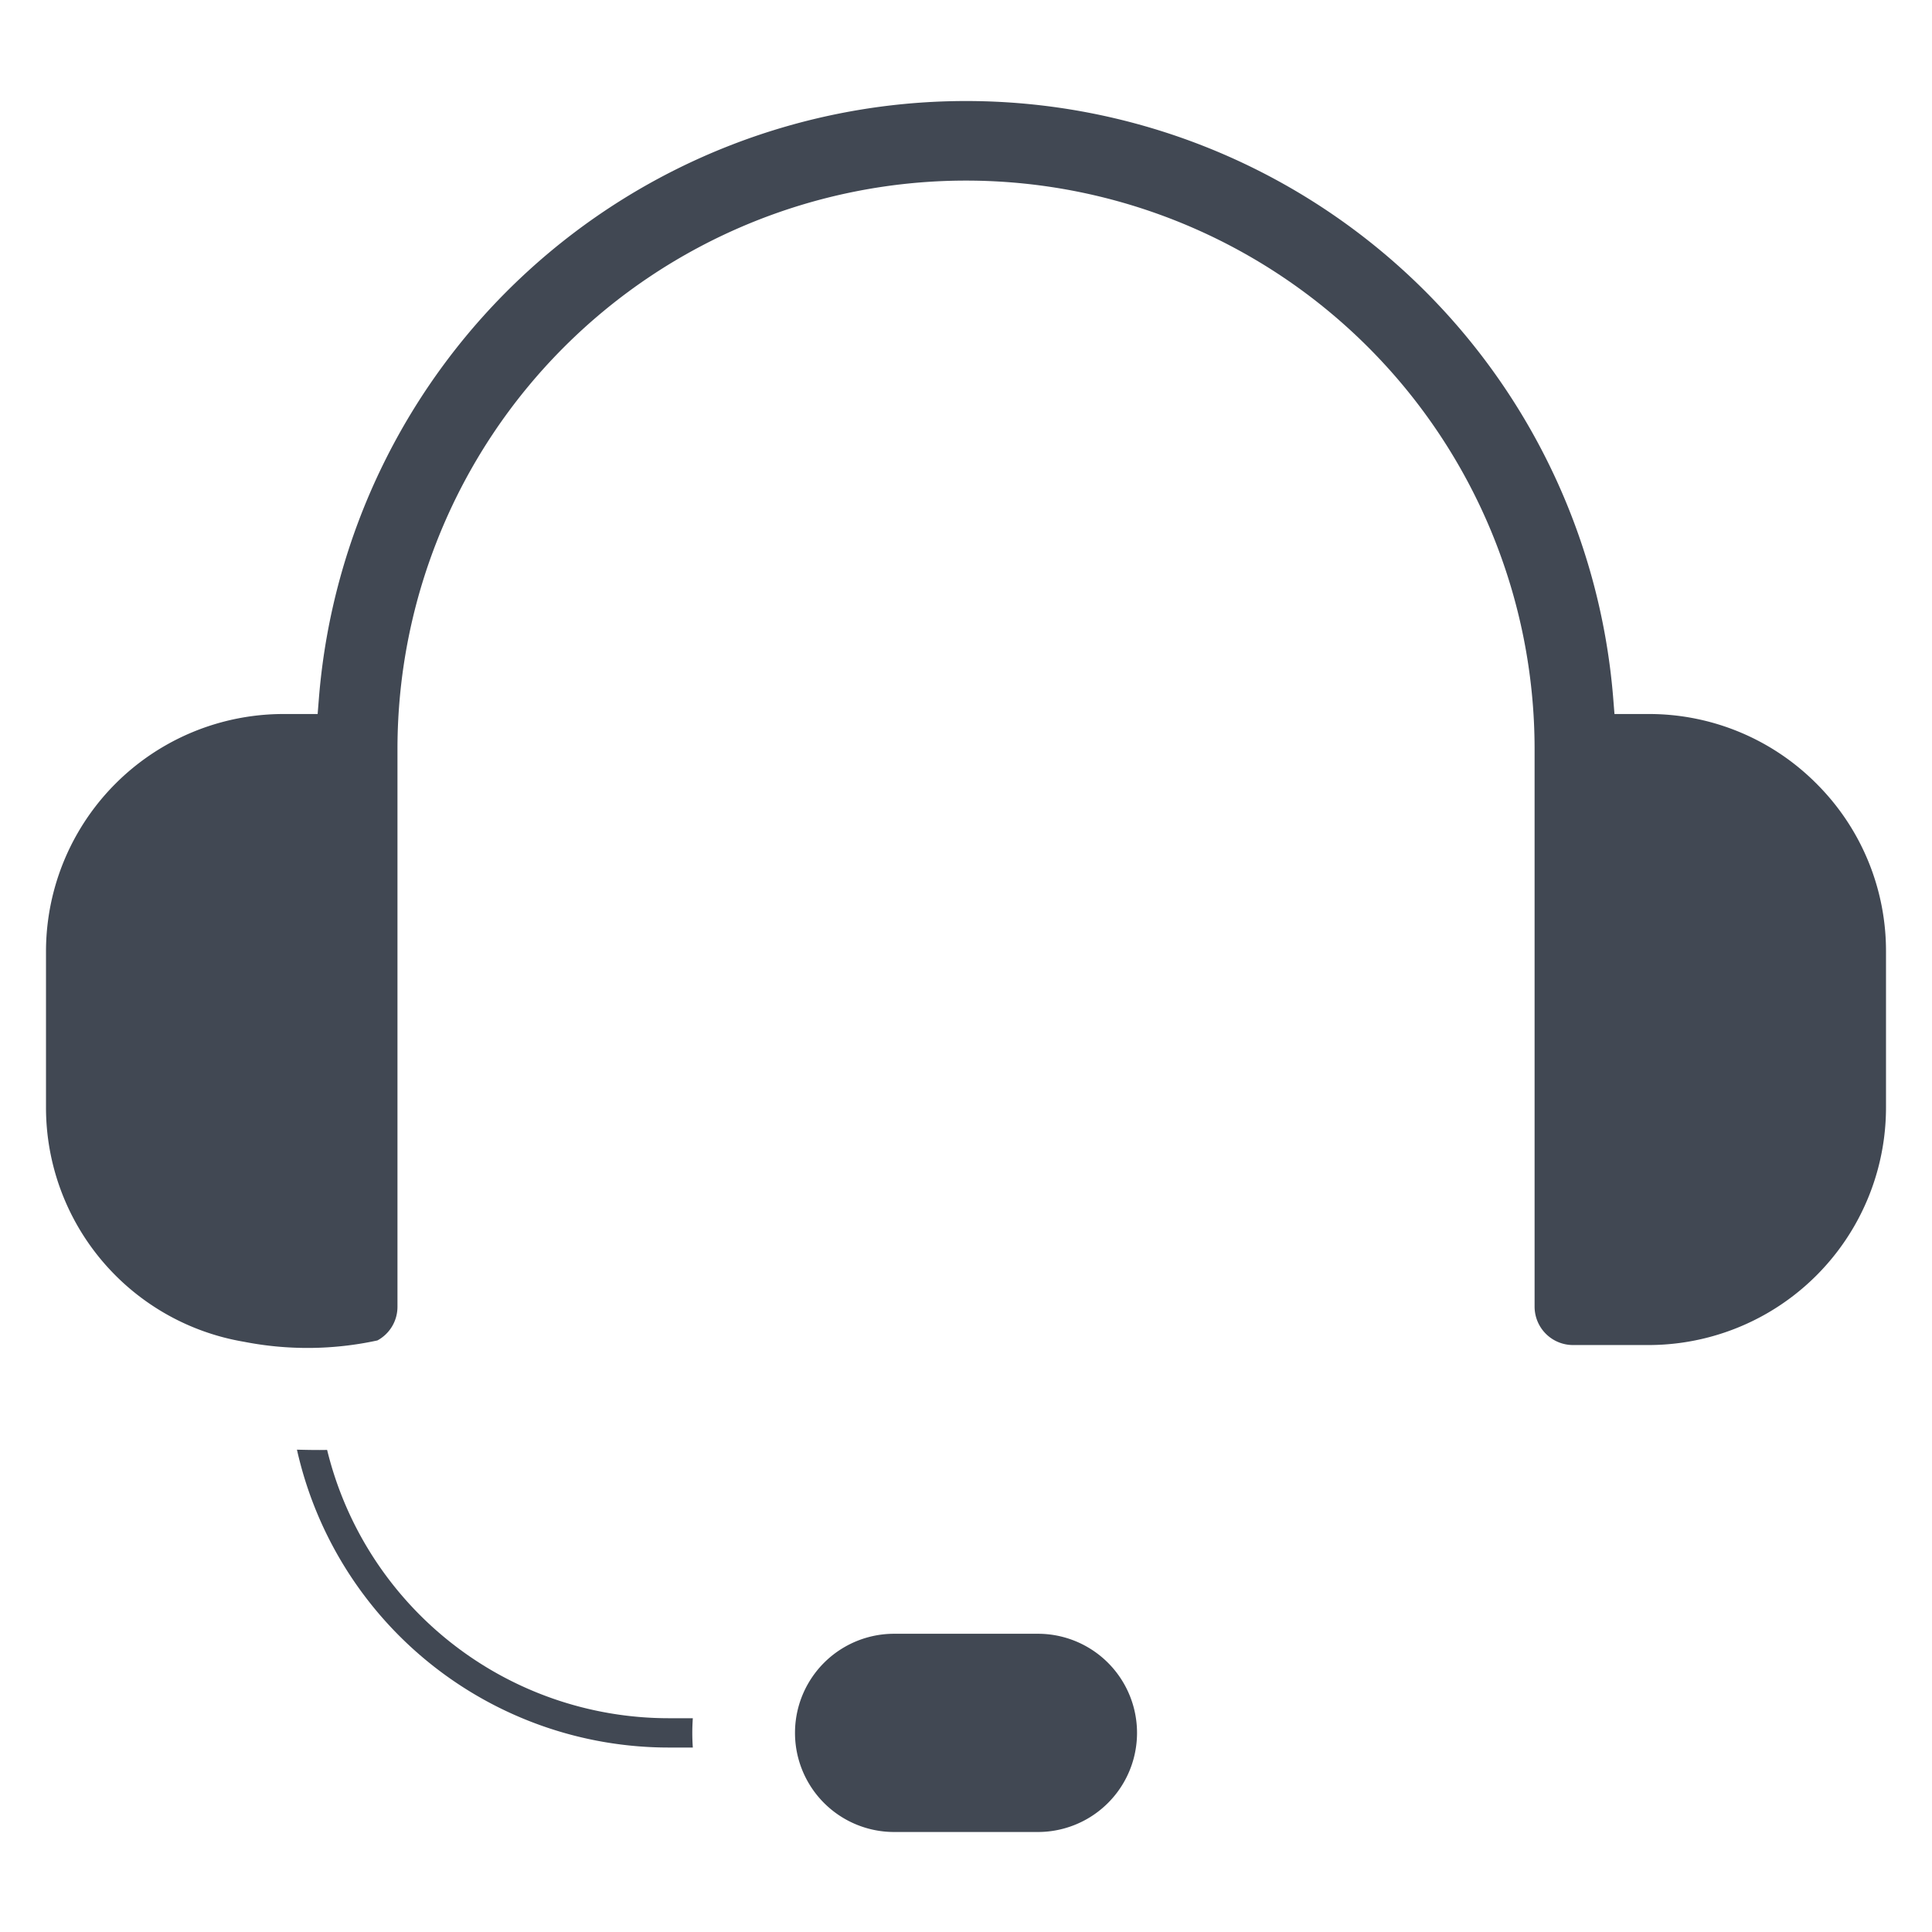 <svg xmlns="http://www.w3.org/2000/svg" width="63" height="63" viewBox="0 0 63 63">
    <defs>
        <clipPath id="clip-path">
            <path id="사각형_413" data-name="사각형 413" transform="translate(372 1289)" style="fill:#d1adad" d="M0 0h63v63H0z"/>
        </clipPath>
        <clipPath id="clip-path-2">
            <path id="사각형_420" data-name="사각형 420" class="cls-2" d="M0 0h60v56.479H0z"/>
        </clipPath>
        <style>
            .cls-2{fill:#414853}
        </style>
    </defs>
    <g id="ico_CS" transform="translate(-372 -1289)" style="clip-path:url(#clip-path)">
        <g id="그룹_278" data-name="그룹 278" transform="translate(373.5 1292.26)">
            <g id="그룹_277" data-name="그룹 277" style="clip-path:url(#clip-path-2)">
                <path id="패스_12477" data-name="패스 12477" class="cls-2" d="M57.731 22.292a7.7 7.7 0 0 0-5.478-2.269h-1.107l-.044-.55a21.171 21.171 0 0 0-42.2 0l-.044.55H7.746A7.746 7.746 0 0 0 0 27.77v5.085a7.746 7.746 0 0 0 6.459 7.639 10.747 10.747 0 0 0 4.348-.044 1.247 1.247 0 0 0 .654-1.1V21.169a18.54 18.54 0 0 1 37.08 0V39.35a1.253 1.253 0 0 0 1.25 1.25h2.462A7.746 7.746 0 0 0 60 32.855V27.77a7.7 7.7 0 0 0-2.269-5.478"/>
                <path id="패스_12478" data-name="패스 12478" class="cls-2" d="M80.6 376.989a11.469 11.469 0 0 1-11.142-8.749c-.317.007-.645 0-.984-.008a12.426 12.426 0 0 0 12.126 9.713h.783q-.017-.238-.017-.478c0-.159.006-.319.017-.478z" transform="translate(-60.291 -324.22)"/>
                <path id="패스_12479" data-name="패스 12479" class="cls-2" d="M212.262 418.458h-4.689a3.232 3.232 0 1 0 0 6.464h4.689a3.232 3.232 0 1 0 0-6.464" transform="translate(-179.917 -368.443)"/>
            </g>
        </g>
    </g>
</svg>
